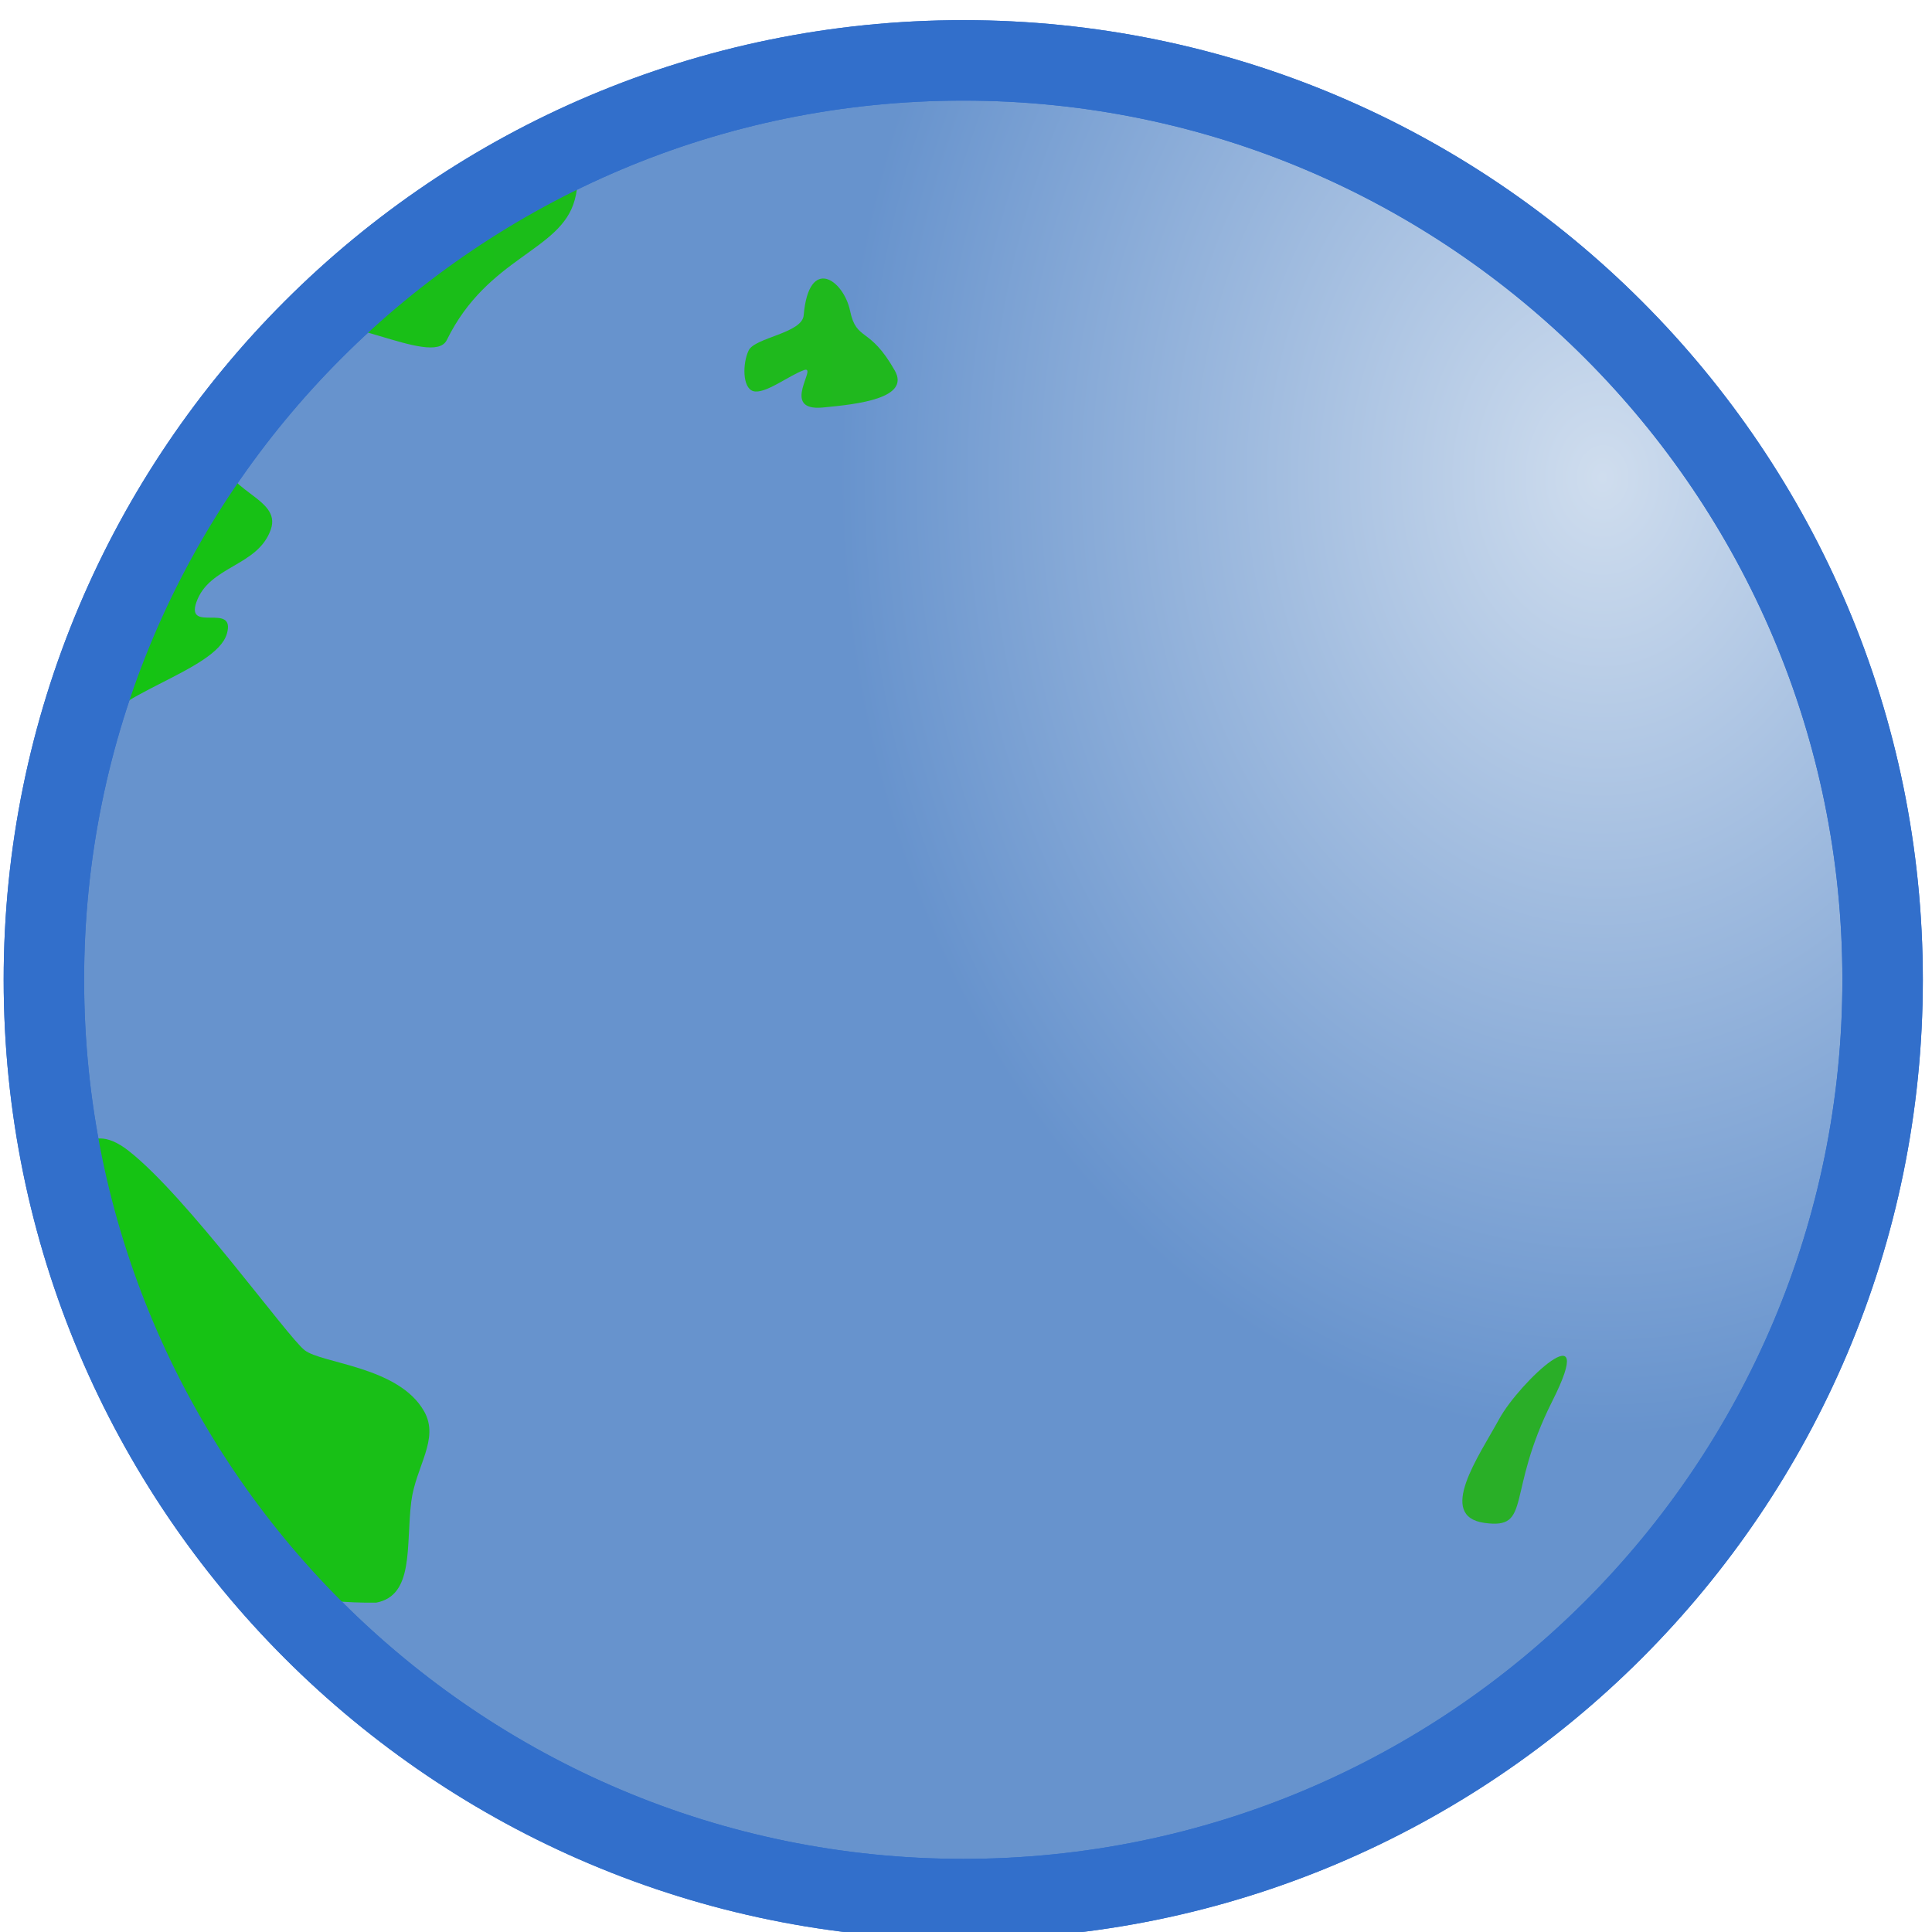 <svg xmlns="http://www.w3.org/2000/svg" xmlns:svg="http://www.w3.org/2000/svg" xmlns:xlink="http://www.w3.org/1999/xlink" id="svg2996" width="64" height="64" version="1.1"><defs id="defs2998"><linearGradient id="linearGradient3948"><stop id="stop3950" offset="0" stop-color="#14c412" stop-opacity="1"/><stop id="stop3952" offset="1" stop-color="#2fa92d" stop-opacity="1"/></linearGradient><linearGradient id="linearGradient3860"><stop id="stop3862" offset="0" stop-color="#cfddee" stop-opacity="1"/><stop id="stop3864" offset="1" stop-color="#6793cd" stop-opacity="1"/></linearGradient><radialGradient id="radialGradient3870" cx="42.63" cy="18.727" r="31.787" fx="42.63" fy="18.727" gradientTransform="matrix(-0.796,0,0,-1,87.026,34.545)" gradientUnits="userSpaceOnUse" xlink:href="#linearGradient3860"/><linearGradient id="linearGradient3954" x1="1.809" x2="62.282" y1="29.95" y2="29.95" gradientUnits="userSpaceOnUse" xlink:href="#linearGradient3948"/></defs><g id="layer1"><path id="path3036" fill="url(#radialGradient3870)" fill-opacity="1" fill-rule="evenodd" stroke="#326fcb" stroke-dasharray="none" stroke-linejoin="round" stroke-miterlimit="4" stroke-opacity="1" stroke-width="2.665" d="m 62.364,32.455 c 0,16.82 -13.635,30.455 -30.455,30.455 -16.82,0 -30.455,-13.635 -30.455,-30.455 0,-16.82 13.635,-30.455 30.455,-30.455 16.82,0 30.455,13.635 30.455,30.455 z" opacity="1"/><g id="g3941" fill="url(#linearGradient3954)" fill-opacity="1"><path id="path3807" fill="url(#linearGradient3954)" fill-opacity="1" stroke="#000" stroke-dasharray="none" stroke-linecap="butt" stroke-linejoin="miter" stroke-miterlimit="4" stroke-opacity="1" stroke-width="0" d="m 12.455,53.091 c 1.274,-0.234 0.987,-1.887 1.168,-3.343 0.145,-1.166 0.949,-2.075 0.426,-2.997 C 13.207,45.264 10.665,45.174 10.091,44.727 9.516,44.281 6.208,39.649 4.26,38.122 2.722,36.917 2.442,38.845 2.182,38 1.922,37.155 1.337,30.593 3.134,24.324 3.512,23.005 7.16,22.238 7.516,20.992 7.816,19.938 6.146,20.977 6.505,19.95 6.929,18.734 8.542,18.772 8.971,17.539 9.349,16.455 7.289,16.299 7.337,14.911 c 0.048,-1.384 2.567,-2.91 3.01,-3.832 0.502,-1.045 3.989,1.132 4.453,0.186 1.36,-2.77 3.778,-2.936 4.239,-4.643 C 20.136,2.564 9.812,10.777 9.556,11.098 -5.335,29.748 5.314,47.482 8.153,51.536 c 0.879,1.256 2.256,1.571 4.301,1.554 z" opacity="1"/><path id="path3809" fill="url(#linearGradient3954)" fill-opacity="1" stroke="#000" stroke-dasharray="none" stroke-linecap="butt" stroke-linejoin="miter" stroke-miterlimit="4" stroke-opacity="1" stroke-width="0" d="m 27.636,21.091 c 0.78,-0.269 3.841,-0.394 5.865,0.467 1.56,0.663 1.933,2.226 3.705,2.82 1.74,0.583 1.719,-1.078 3.166,-0.926 1.979,0.208 5.2,1.909 5.627,-0.043 0.426,-1.952 -3.483,-1.565 -3.636,-1.955 -0.154,-0.39 -0.907,-2.201 -1.368,-2.22 -0.793,-0.033 0.053,1.647 -0.883,1.834 -0.87,0.174 -3.564,-3.909 -3.75,-4.114 -0.185,-0.206 -3.658,-1.03 0.012,1.394 0.661,0.436 1.067,1.248 0.991,1.616 -0.081,0.387 -1.378,-0.798 -2.012,-1.183 -0.569,-0.345 -1.25,-2.174 -2.842,-1.636 -2.98,1.006 -4.41,3.69 -6.307,4.236 -1.803,0.519 -2.182,-2.659 -1.607,-3.391 0.731,-0.931 5.772,0.199 2.985,-2.118 -1.634,-1.359 0.952,-1.858 2.953,-2.427 0.541,-0.154 1.48,-2.698 2.653,-2.95 0.922,-0.198 1.977,1.679 2.534,1.538 2.615,-0.66 3.627,-0.856 4.139,-1.67 C 40.375,9.55 38.831,9.336 38.649,8.141 38.537,7.41 39.959,6.356 38.993,6.271 37.822,6.167 37.227,10.956 35.696,11.1 34.674,11.196 33.201,9.966 32.225,9.561 29.616,8.478 31.824,7.668 34.175,6.397 c 1.748,-0.946 2.378,-1.781 6.37,-1.669 3.992,0.111 8.32,2.539 11.552,4.916 3.077,2.263 4.273,3.948 5.675,5.948 1.401,2 2.53,4.587 3.59,7.834 1.059,3.247 1.321,5.503 0.155,7.463 -1.166,1.96 -1.125,7.239 -1.705,2.703 -0.688,-5.383 -2.823,-4.993 -3.65,-5.465 -1.684,-0.962 -2.79,-0.44 -1.184,0.596 2.066,1.333 -1.199,3.66 -2.461,4.239 -4.151,1.905 -2.567,-0.58 -3.555,-2.529 -1.267,-2.499 -6.401,-10.414 -1.731,0.205 2.008,4.566 6.018,4.43 5.496,5.726 -0.522,1.296 -2.494,0.152 -4.636,5.455 -2.142,5.303 0.55,7.982 -6.636,12.591 -7.187,4.609 -7.004,-12.805 -7.104,-14.599 -0.099,-1.794 -4.962,-2.51 -8.447,-1.525 -2.274,0.643 -5.892,-5.639 -5.735,-7.378 0.419,-4.633 6.687,-9.548 7.467,-9.817 z" opacity="1"/><path id="path3807-9" fill="url(#linearGradient3954)" fill-opacity="1" stroke="#000" stroke-dasharray="none" stroke-linecap="butt" stroke-linejoin="miter" stroke-miterlimit="4" stroke-opacity="1" stroke-width="0" d="m 26.626,12.262 c 0.506,-0.183 -0.826,1.375 0.634,1.237 1.156,-0.109 2.903,-0.302 2.381,-1.224 -0.842,-1.487 -1.265,-0.948 -1.481,-1.978 -0.216,-1.031 -1.366,-1.839 -1.537,0.148 -0.051,0.594 -1.616,0.735 -1.822,1.162 -0.206,0.426 -0.211,1.244 0.15,1.349 0.388,0.113 1.169,-0.51 1.675,-0.693 z" opacity="1"/><path id="path3807-9-7" fill="url(#linearGradient3954)" fill-opacity="1" stroke="#000" stroke-dasharray="none" stroke-linecap="butt" stroke-linejoin="miter" stroke-miterlimit="4" stroke-opacity="1" stroke-width="0" d="M 23.213,6.849 C 24.139,6.46 22.795,5.696 21.163,6.771 19.531,7.846 20.488,7.561 20.863,7.67 21.237,7.779 22.287,7.237 23.213,6.849 z" opacity="1"/><path id="path3807-9-1" fill="url(#linearGradient3954)" fill-opacity="1" stroke="#000" stroke-dasharray="none" stroke-linecap="butt" stroke-linejoin="miter" stroke-miterlimit="4" stroke-opacity="1" stroke-width="0" d="m 49.174,50.448 c 1.594,0.222 0.694,-0.949 2.25,-4.038 1.556,-3.09 -1.088,-0.635 -1.762,0.598 -0.674,1.233 -2.082,3.218 -0.488,3.44 z" opacity="1"/></g><path id="path3858" fill="none" fill-opacity="1" fill-rule="evenodd" stroke="#326fcb" stroke-dasharray="none" stroke-linejoin="round" stroke-miterlimit="4" stroke-opacity="1" stroke-width="2.665" d="m 62.364,32.455 c 0,16.82 -13.635,30.455 -30.455,30.455 -16.82,0 -30.455,-13.635 -30.455,-30.455 0,-16.82 13.635,-30.455 30.455,-30.455 16.82,0 30.455,13.635 30.455,30.455 z" opacity="1"/></g></svg>
